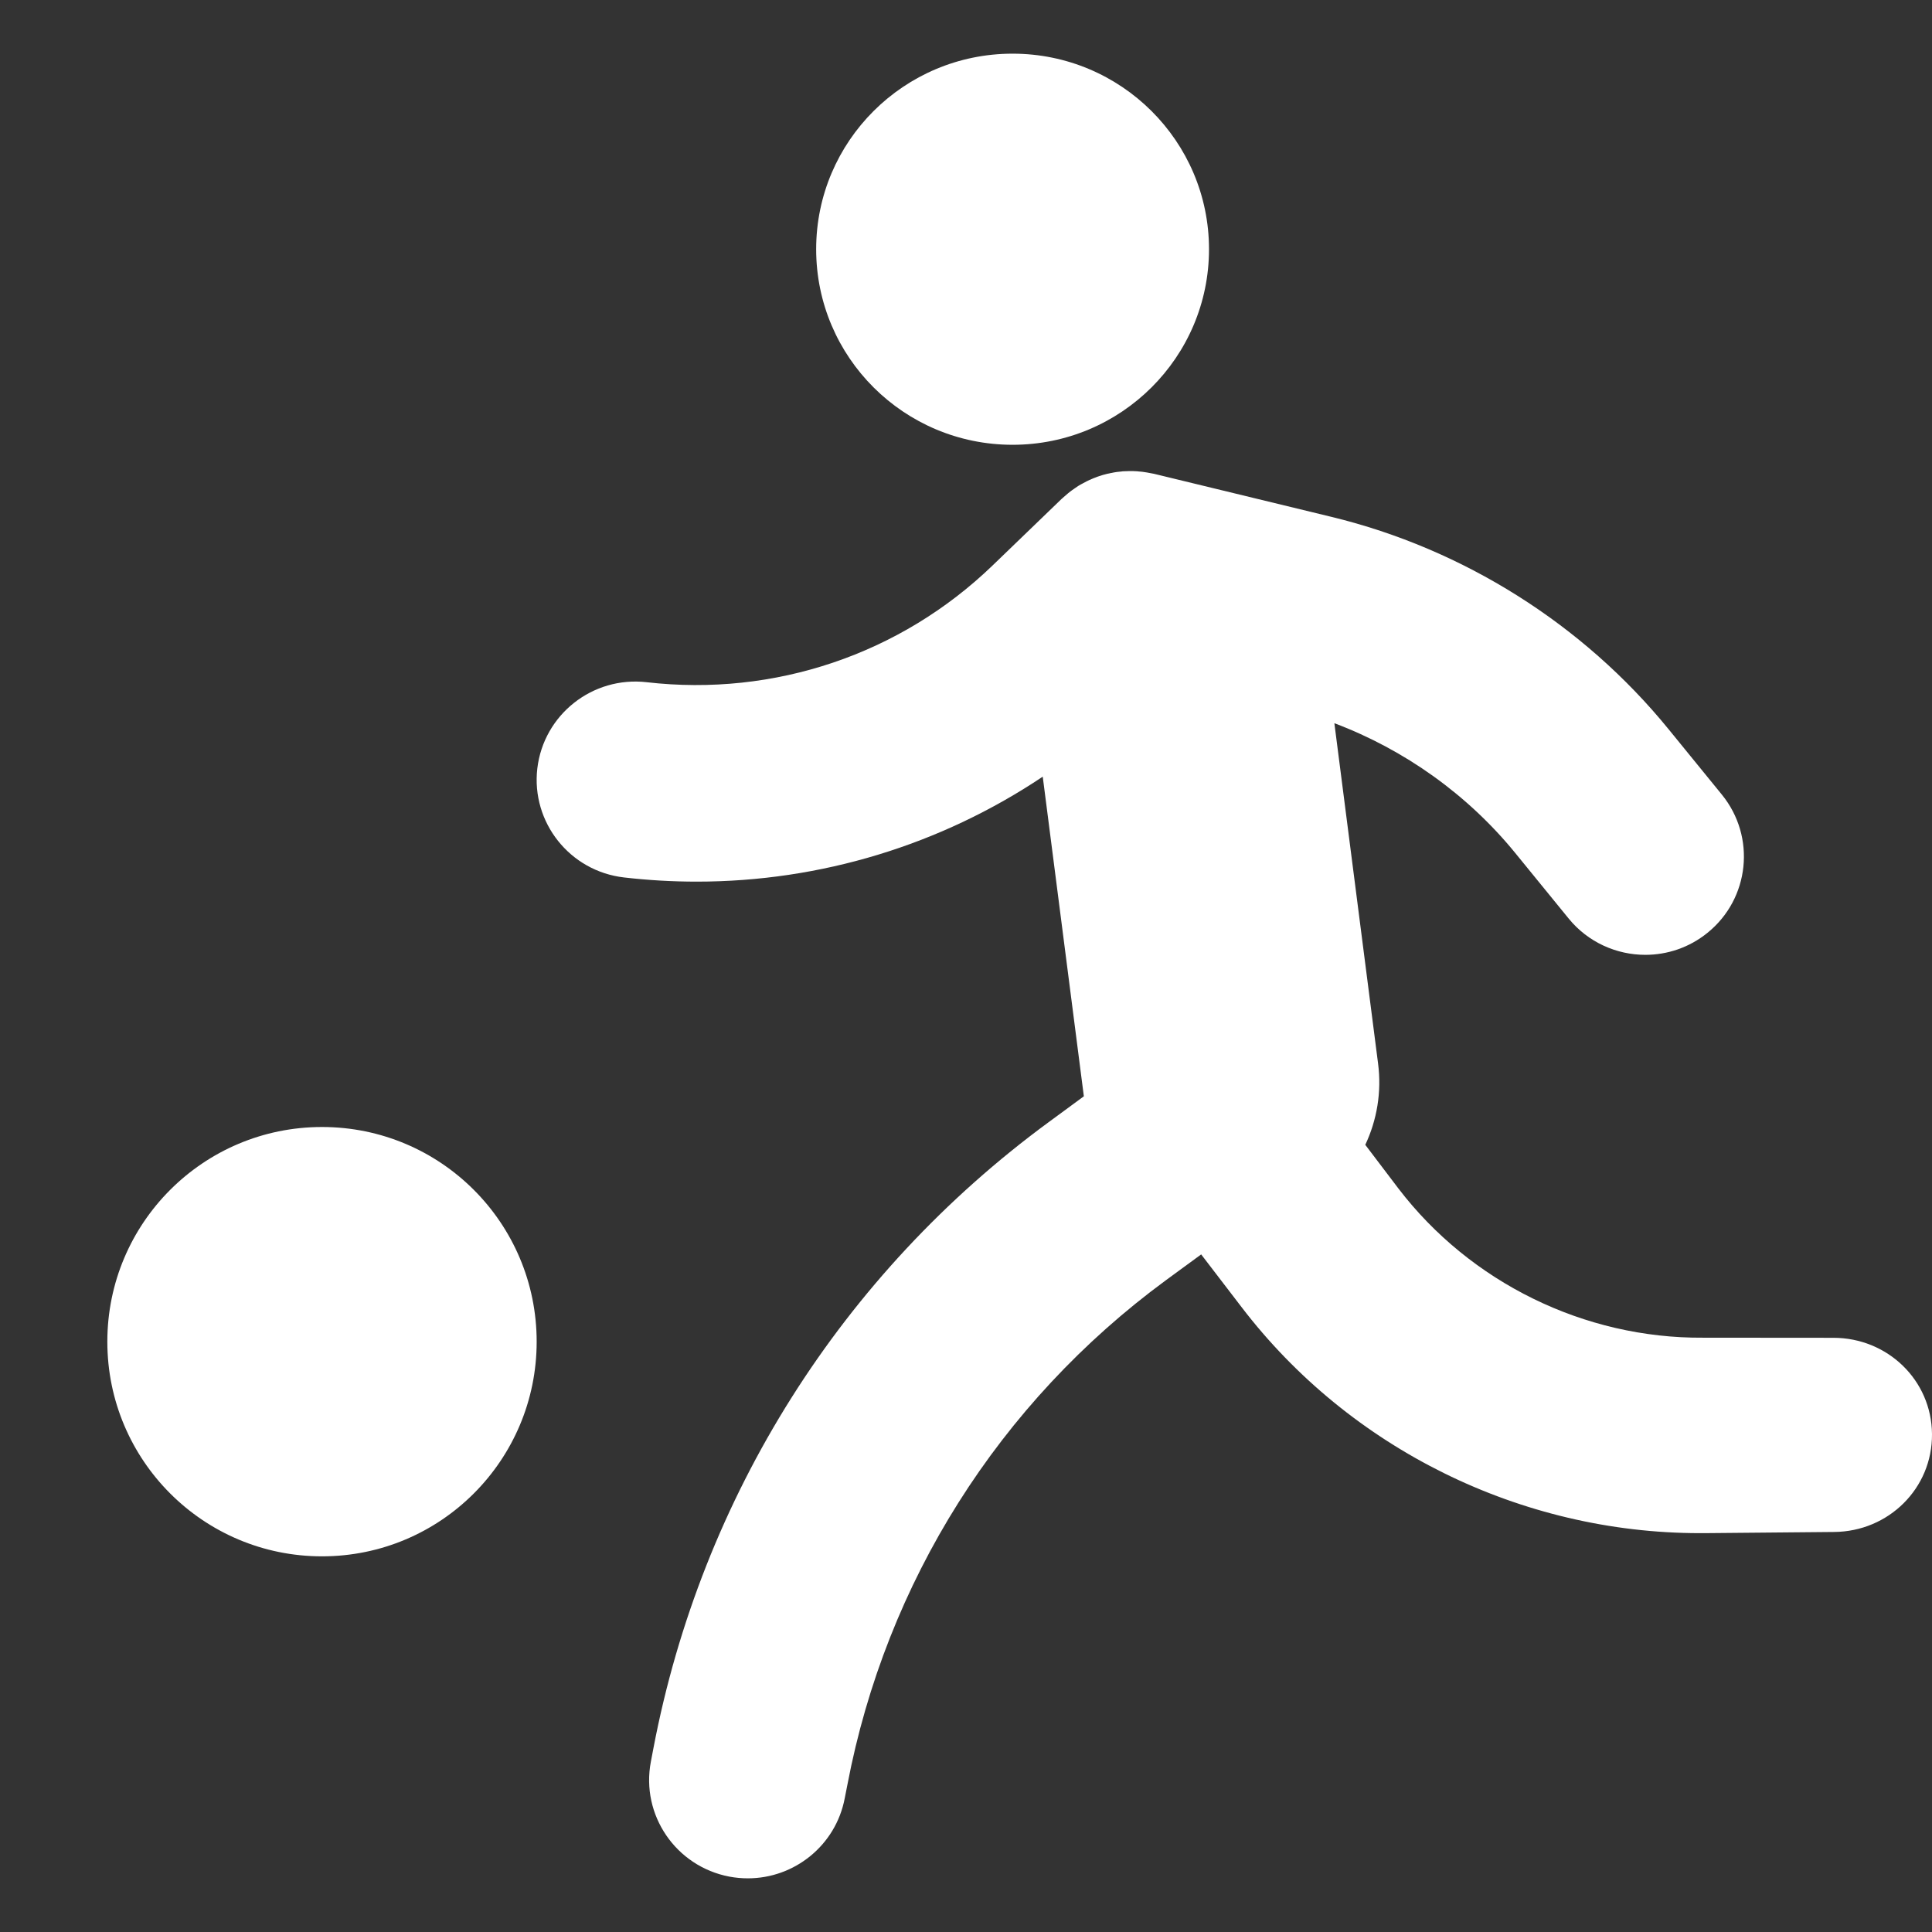 <svg width="18" height="18" viewBox="0 0 18 18" fill="none" xmlns="http://www.w3.org/2000/svg">
<rect x="0" y="0" width="18" height="18" fill="#333333" stroke="none"/>
<path fill-rule="evenodd" clip-rule="evenodd" d="M17.073 12.464H17.081C17.585 12.464 17.996 12.858 18 13.361C18.004 13.866 17.596 14.269 17.088 14.273L15.883 14.284C15.868 14.284 15.853 14.284 15.838 14.284C14.17 14.284 12.575 13.498 11.565 12.175L11.191 11.687L10.862 11.928C9.308 13.07 8.255 14.739 7.895 16.628L7.87 16.755C7.786 17.194 7.401 17.5 6.968 17.5C6.911 17.5 6.853 17.495 6.795 17.484C6.297 17.389 5.969 16.91 6.064 16.413L6.088 16.287C6.535 13.943 7.842 11.871 9.77 10.455L10.098 10.214L9.715 7.236C8.763 7.873 7.644 8.214 6.491 8.214C6.266 8.214 6.04 8.201 5.814 8.175C5.309 8.117 4.948 7.662 5.006 7.16C5.065 6.658 5.521 6.298 6.025 6.356C7.214 6.493 8.39 6.096 9.249 5.267L9.893 4.646C9.894 4.645 9.895 4.644 9.896 4.644C9.898 4.642 9.9 4.641 9.901 4.639C9.915 4.626 9.93 4.614 9.945 4.601C9.947 4.599 9.949 4.597 9.952 4.595C9.959 4.59 9.965 4.584 9.972 4.579C9.984 4.57 9.996 4.561 10.009 4.553L10.012 4.55C10.015 4.549 10.017 4.547 10.02 4.545C10.029 4.539 10.039 4.532 10.048 4.526C10.057 4.521 10.065 4.516 10.074 4.511C10.077 4.51 10.081 4.508 10.084 4.506C10.086 4.505 10.089 4.503 10.091 4.502C10.103 4.495 10.115 4.489 10.127 4.483C10.135 4.479 10.143 4.475 10.152 4.471C10.155 4.47 10.159 4.468 10.163 4.467C10.165 4.465 10.168 4.464 10.171 4.463C10.183 4.458 10.195 4.452 10.208 4.448C10.219 4.443 10.23 4.44 10.241 4.436C10.245 4.435 10.248 4.434 10.251 4.433C10.255 4.432 10.259 4.431 10.263 4.429C10.272 4.426 10.281 4.423 10.291 4.421C10.306 4.416 10.322 4.413 10.338 4.41C10.341 4.409 10.343 4.409 10.345 4.408C10.35 4.407 10.354 4.407 10.357 4.406C10.364 4.404 10.37 4.403 10.376 4.402C10.396 4.398 10.416 4.396 10.437 4.394L10.437 4.394C10.441 4.394 10.444 4.393 10.448 4.393C10.453 4.392 10.458 4.391 10.464 4.391C10.483 4.39 10.502 4.389 10.522 4.389C10.533 4.389 10.543 4.389 10.554 4.389C10.568 4.389 10.582 4.39 10.596 4.391C10.599 4.392 10.601 4.392 10.604 4.392C10.607 4.392 10.61 4.393 10.613 4.393C10.624 4.394 10.635 4.394 10.646 4.396C10.657 4.397 10.668 4.399 10.679 4.401C10.681 4.401 10.684 4.402 10.686 4.402C10.704 4.405 10.721 4.408 10.739 4.412C10.743 4.413 10.747 4.413 10.75 4.414L12.407 4.816C13.634 5.114 14.749 5.816 15.545 6.793L16.042 7.403C16.362 7.796 16.302 8.373 15.908 8.691C15.738 8.829 15.533 8.896 15.329 8.896C15.062 8.896 14.796 8.78 14.615 8.558L14.117 7.947C13.674 7.404 13.087 6.985 12.432 6.738L12.839 9.907C12.874 10.175 12.828 10.437 12.72 10.666L13.028 11.072C13.698 11.949 14.761 12.471 15.867 12.463L17.073 12.464ZM11.264 2.322C11.264 3.328 10.444 4.144 9.434 4.144C8.423 4.144 7.604 3.328 7.604 2.322C7.604 1.316 8.423 0.5 9.434 0.5C10.444 0.5 11.264 1.316 11.264 2.322ZM3 14.5C4.105 14.5 5 13.605 5 12.5C5 11.395 4.105 10.5 3 10.5C1.895 10.5 1 11.395 1 12.5C1 13.605 1.895 14.5 3 14.5Z" fill="white"/>
</svg>
